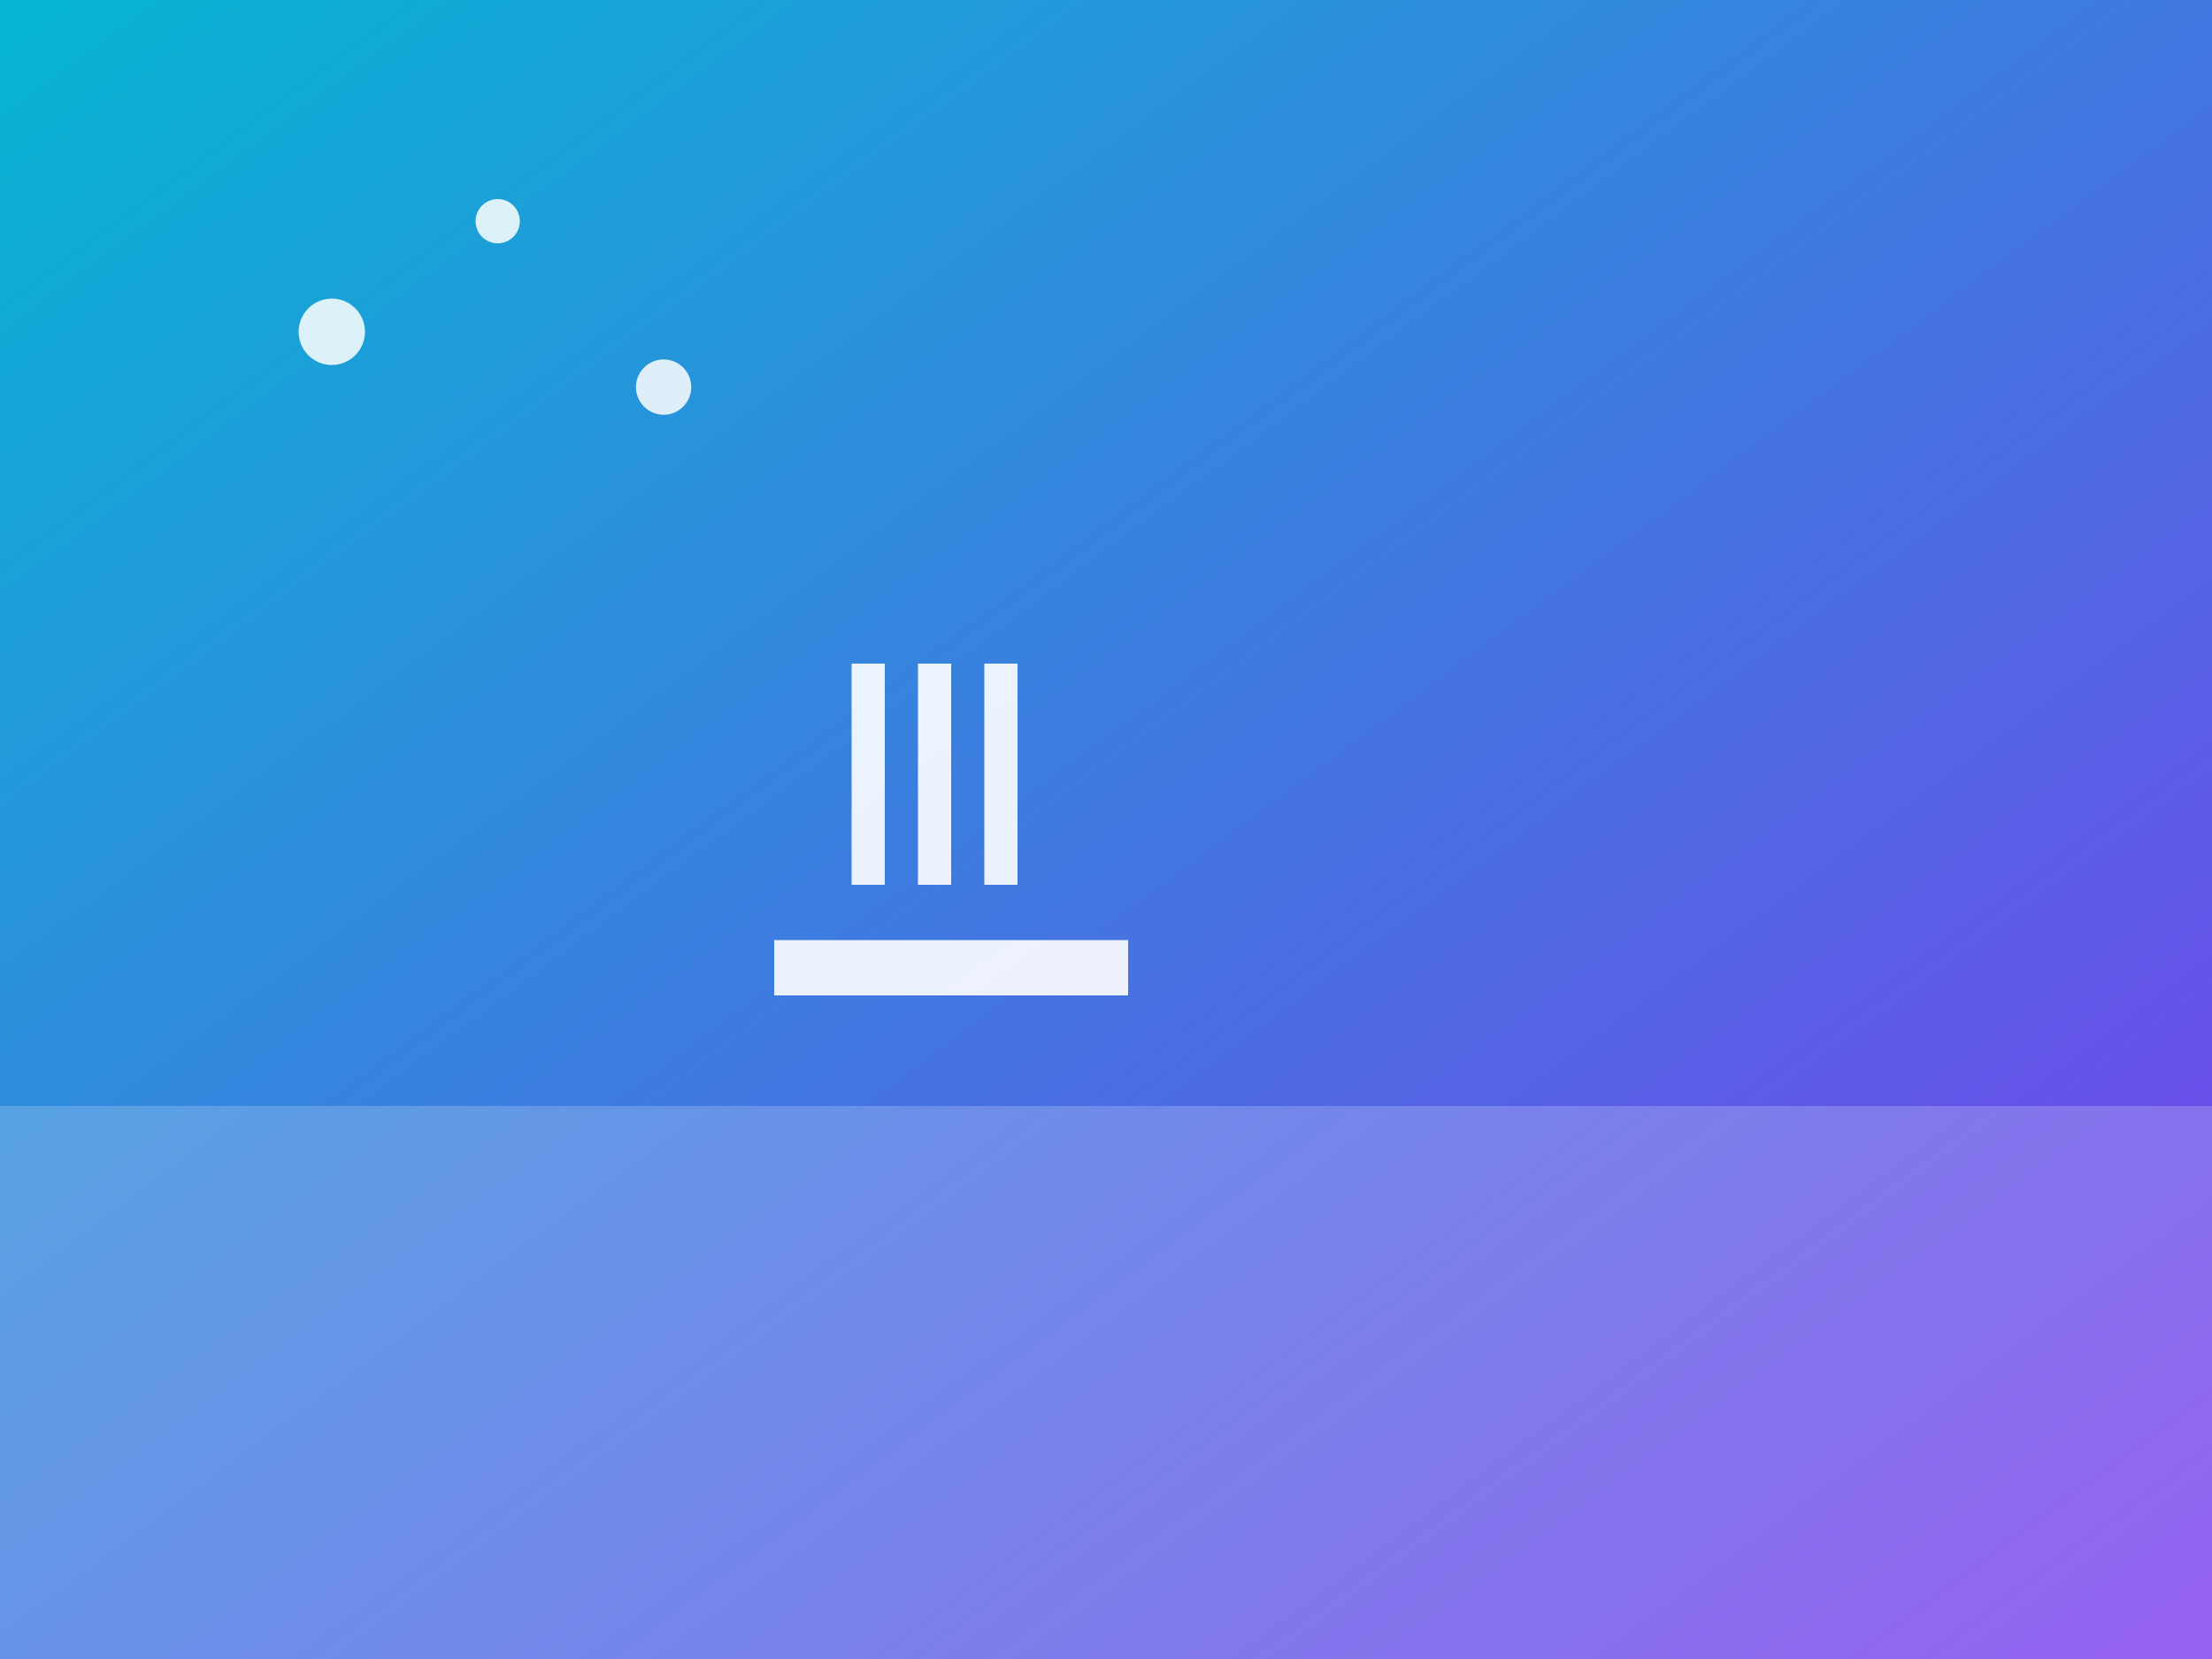 <svg xmlns="http://www.w3.org/2000/svg" viewBox="0 0 400 300" width="400" height="300">
  <rect x="0" y="0" width="400" height="300" fill="#333333" stroke="none"/>
  <defs>
    <linearGradient id="g" x1="0" x2="1" y1="0" y2="1">
      <stop offset="0%" stop-color="#06b6d4"/>
      <stop offset="100%" stop-color="#7c3aed"/>
    </linearGradient>
  </defs>
  <rect width="400" height="300" fill="url(#g)"/>
  <g fill="rgba(255,255,255,0.85)">
    <circle cx="60" cy="60" r="6"/>
    <circle cx="90" cy="40" r="4"/>
    <circle cx="120" cy="70" r="5"/>
  </g>
  <g fill="rgba(255,255,255,0.2)">
    <rect x="0" y="200" width="400" height="100"/>
  </g>
  <g fill="#fff" transform="translate(140,120)">
    <path d="M20 40h-6V0h6v40zm12 0h-6V0h6v40zm12 0h-6V0h6v40zM0 50h64v10H0z" opacity="0.9"/>
  </g>
</svg> 